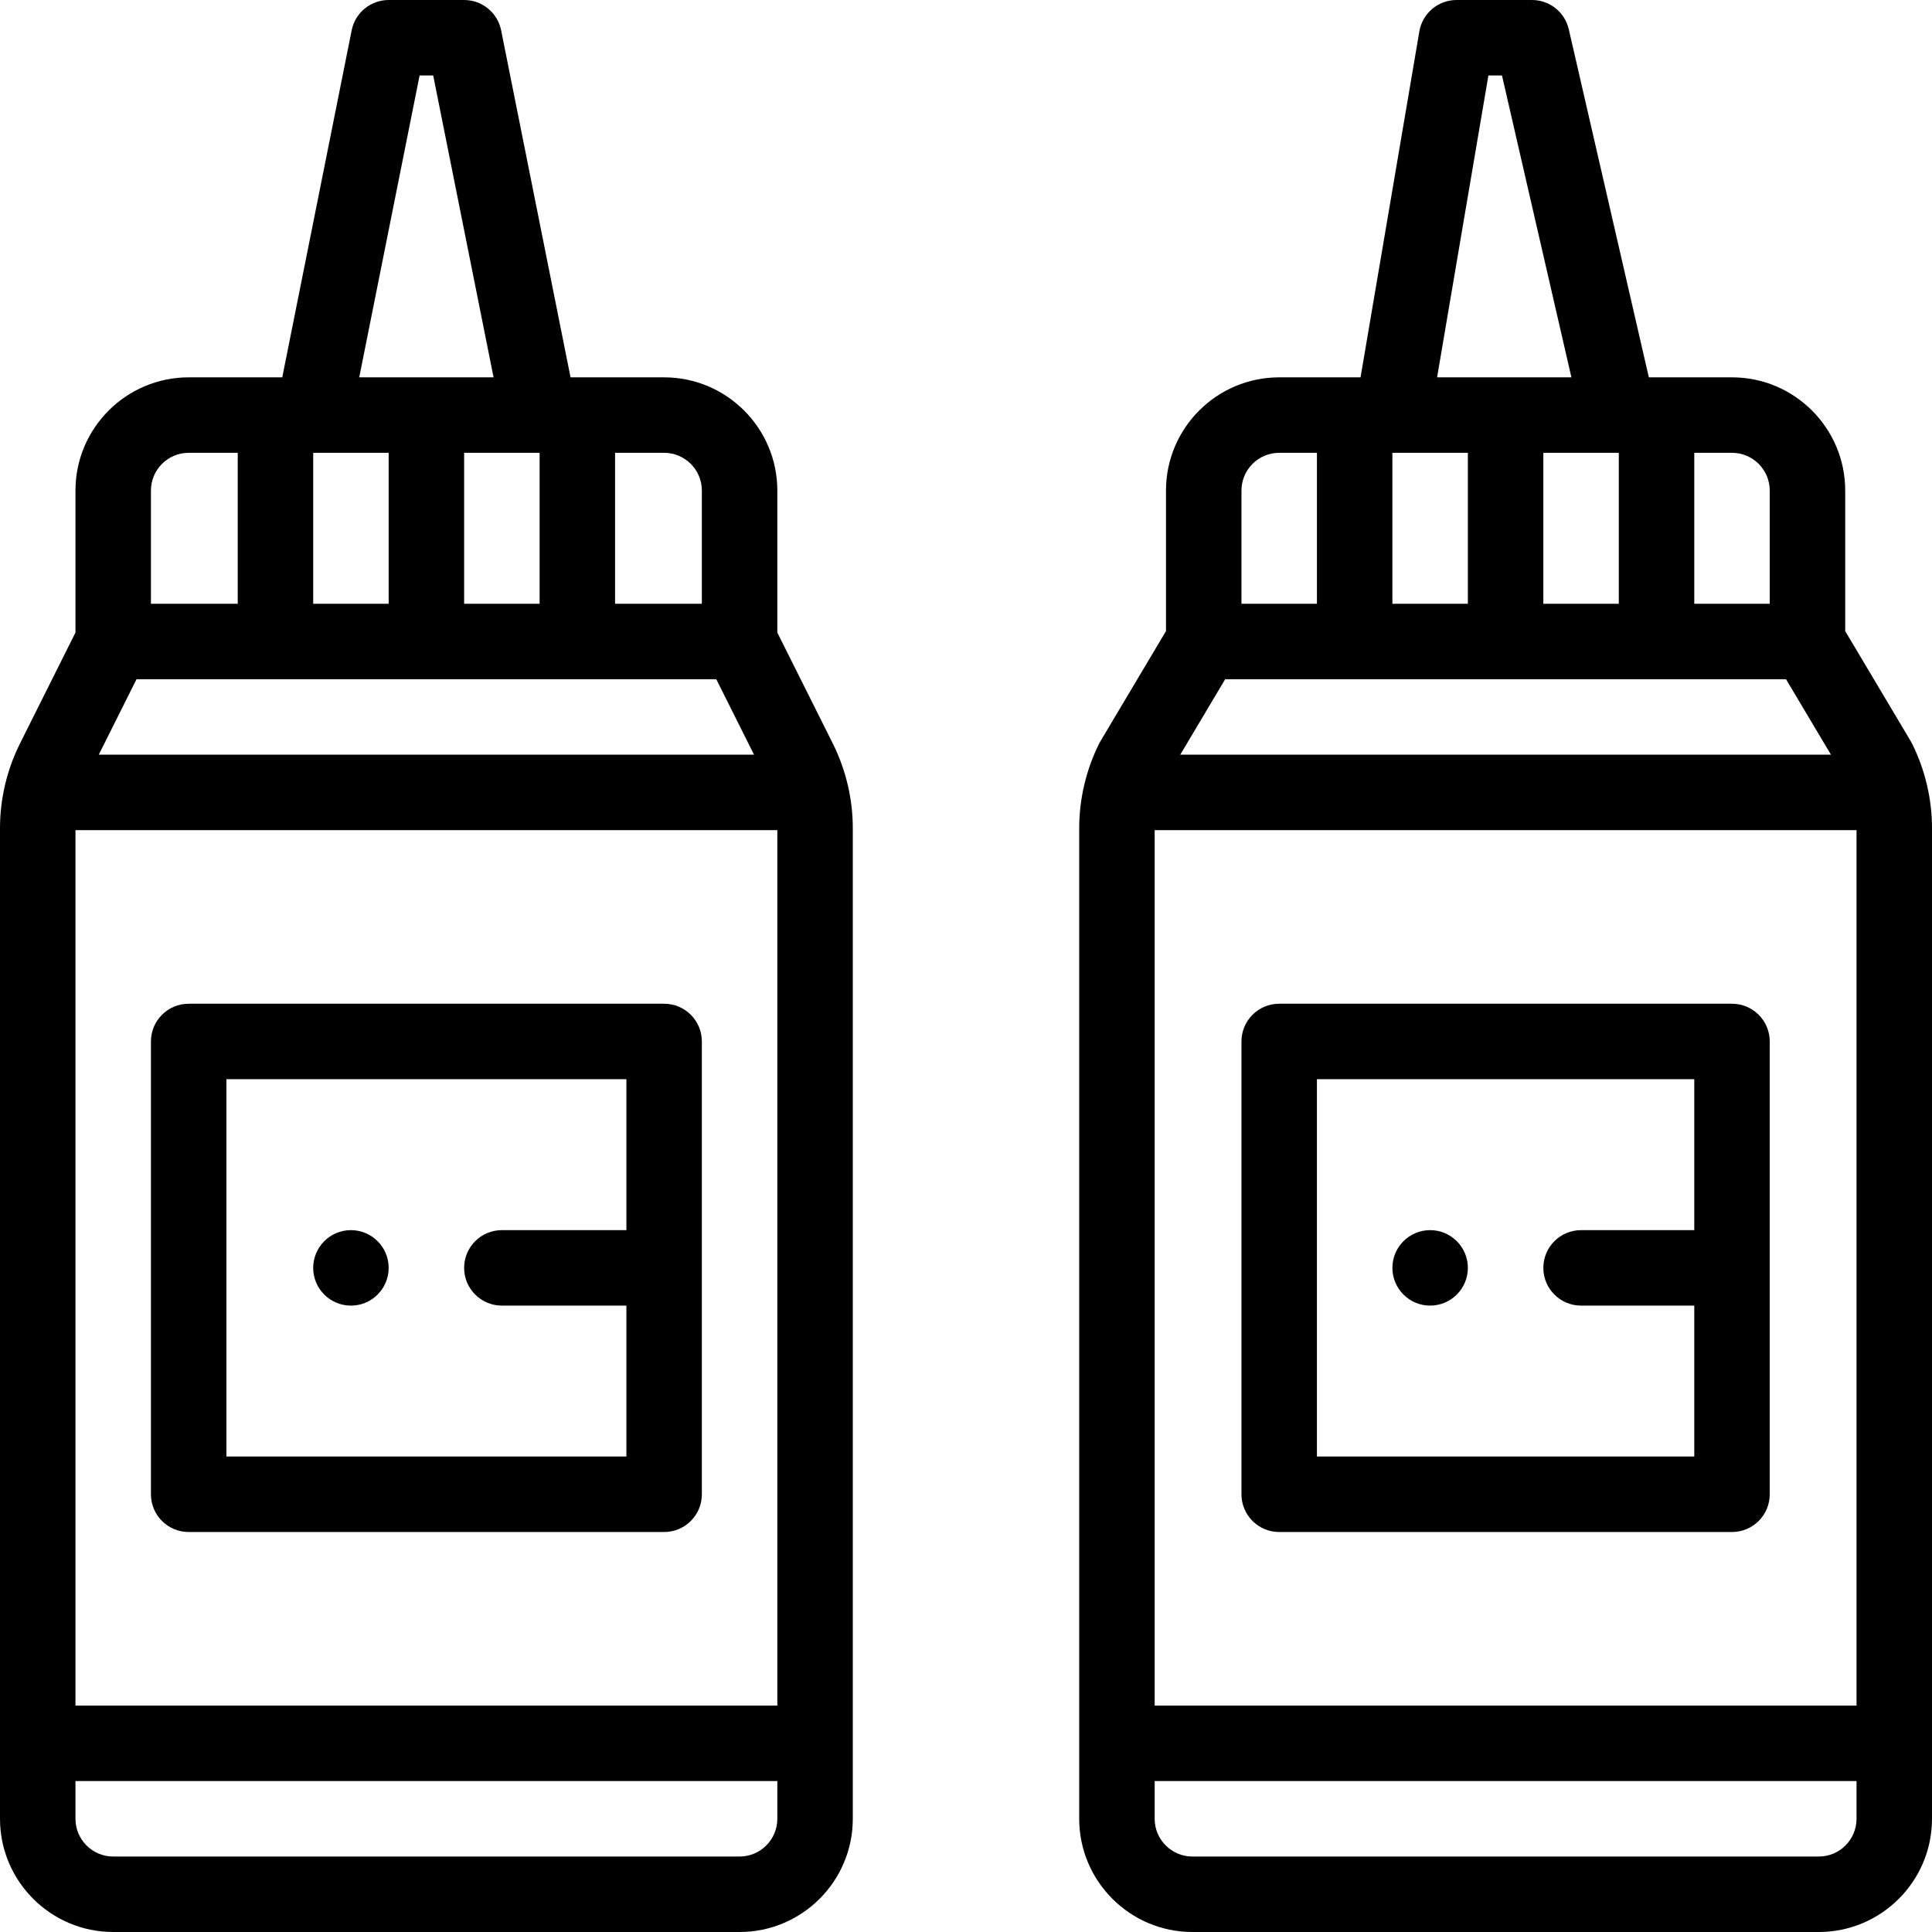 <?xml version="1.0" encoding="iso-8859-1"?>
<!-- Generator: Adobe Illustrator 19.0.0, SVG Export Plug-In . SVG Version: 6.00 Build 0)  -->
<svg version="1.1" id="Capa_1" xmlns="http://www.w3.org/2000/svg" xmlns:xlink="http://www.w3.org/1999/xlink" x="0px" y="0px"
	 viewBox="0 0 512 512" style="enable-background:new 0 0 512 512;" xml:space="preserve">
<g>
	<g>
		<path d="M379,326c-5.52,0-10,4.48-10,10c0,5.52,4.48,10,10,10c5.52,0,10-4.48,10-10C389,330.48,384.52,326,379,326z"/>
	</g>
</g>
<g>
	<g>
		<path d="M93,326c-5.52,0-10,4.48-10,10c0,5.52,4.48,10,10,10s10-4.48,10-10C103,330.48,98.52,326,93,326z"/>
	</g>
</g>
<g>
	<g>
		<path d="M220.724,197.076L206,167.638V130c0-16.542-13.458-30-30-30c-7.438,0-13.483,0-24.802,0L132.806,8.039
			C131.871,3.364,127.767,0,123,0h-20c-4.767,0-8.871,3.364-9.806,8.039L74.802,100c-7.224,0-13.602,0-24.802,0
			c-16.542,0-30,13.458-30,30v37.638L5.263,197.104C1.787,204.107,0,211.825,0,219.44V482c0,16.542,13.458,30,30,30h166
			c16.542,0,30-13.458,30-30V219.44C226,211.647,224.132,203.945,220.724,197.076z M163,120h13c5.514,0,10,4.486,10,10v30h-23V120z
			 M142.945,120c0.015,0,0.03,0.002,0.045,0.002c0.004,0,0.007,0,0.011,0V160h-20v-40H142.945z M111.198,20h3.604l16,80
			c-12.452,0-23.152,0-35.604,0L111.198,20z M83,120h0.005c0.03,0,0.061,0,0.091,0H103v40H83V120z M40,130c0-5.514,4.486-10,10-10
			h13v40H40V130z M36.18,180c16.539,0,137.099,0,153.64,0l10.003,20H26.177L36.18,180z M206,482c0,5.514-4.486,10-10,10H30
			c-5.514,0-10-4.486-10-10v-10h186V482z M206,452H20V220h186V452z"/>
	</g>
</g>
<g>
	<g>
		<path d="M176,266H50c-5.523,0-10,4.478-10,10v120c0,5.522,4.477,10,10,10h126c5.523,0,10-4.478,10-10V276
			C186,270.478,181.523,266,176,266z M166,326h-33c-5.523,0-10,4.478-10,10c0,5.522,4.477,10,10,10h33v40H60V286h106V326z"/>
	</g>
</g>
<g>
	<g>
		<path d="M506.738,197.104c-0.113-0.228-0.235-0.451-0.365-0.67L489,167.249V130c0-16.542-13.458-30-30-30
			c-5.75,0-17.938,0-22.039,0L415.745,7.759C414.701,3.218,410.659,0,406,0h-20c-4.876,0-9.041,3.517-9.858,8.324L360.557,100
			c-6.232,0-11.737,0-21.557,0c-16.542,0-30,13.458-30,30v37.249l-17.373,29.186c-0.13,0.219-0.252,0.442-0.365,0.67
			c-3.488,7.03-5.262,14.755-5.262,22.335V482c0,16.542,13.458,30,30,30h166c16.542,0,30-13.458,30-30V219.44
			C512,211.695,510.143,203.967,506.738,197.104z M449,120h10c5.514,0,10,4.486,10,10v30h-20V120z M428.991,120.002
			c0.003,0,0.006,0,0.009,0V160h-20v-40h19.945C428.96,120,428.976,120.002,428.991,120.002z M394.443,20h3.596l18.4,80
			c-12.485,0-23.118,0-35.596,0L394.443,20z M369,120h20v40h-20V120z M329,130c0-5.514,4.486-10,10-10h10v40h-20V130z M324.685,180
			c30.004,0,118.138,0,148.63,0l11.905,20H312.78L324.685,180z M492,482c0,5.514-4.486,10-10,10H316c-5.514,0-10-4.486-10-10v-10
			h186V482z M492,452H306V220h186V452z"/>
	</g>
</g>
<g>
	<g>
		<path d="M459,266H339c-5.522,0-10,4.478-10,10v120c0,5.522,4.478,10,10,10h120c5.522,0,10-4.478,10-10V276
			C469,270.478,464.522,266,459,266z M449,326h-30c-5.522,0-10,4.478-10,10c0,5.522,4.478,10,10,10h30v40H349V286h100V326z"/>
	</g>
</g>
<g>
</g>
<g>
</g>
<g>
</g>
<g>
</g>
<g>
</g>
<g>
</g>
<g>
</g>
<g>
</g>
<g>
</g>
<g>
</g>
<g>
</g>
<g>
</g>
<g>
</g>
<g>
</g>
<g>
</g>
</svg>
